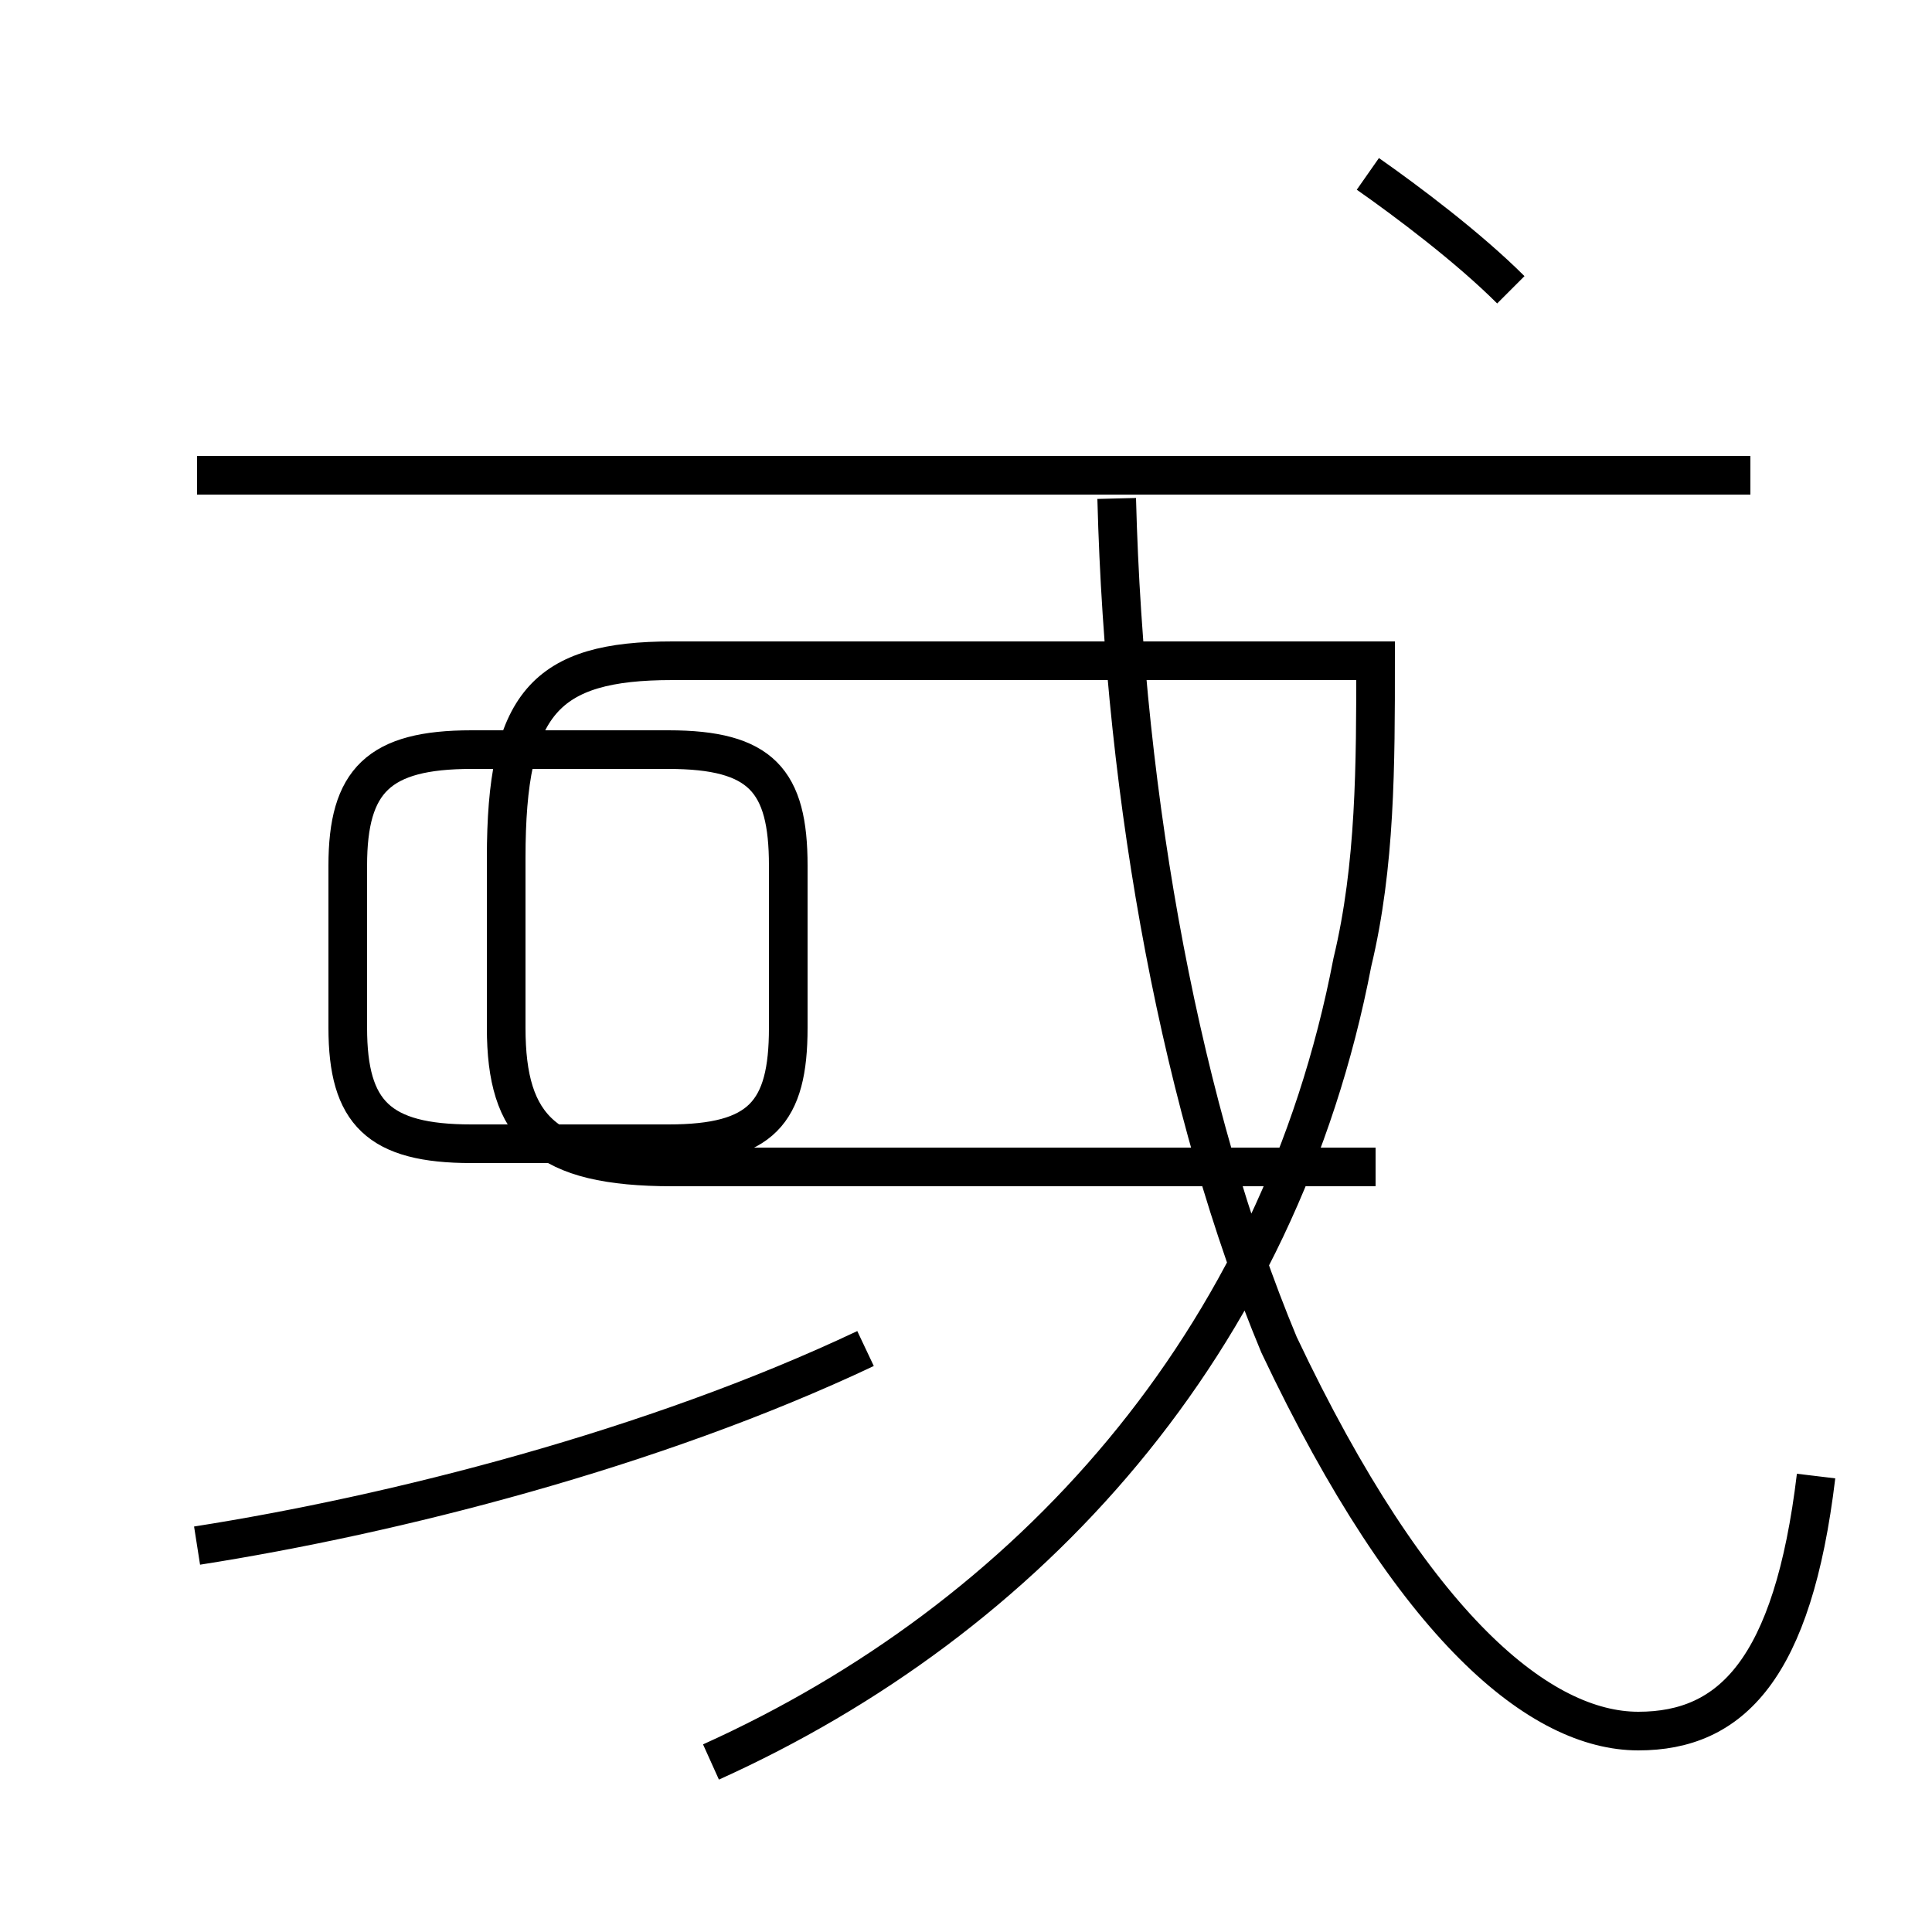 <?xml version='1.0' encoding='utf8'?>
<svg viewBox="0.0 -44.0 50.0 50.0" version="1.1" xmlns="http://www.w3.org/2000/svg">
<rect x="0.0" y="-44.0" width="50.0" height="50.0" fill="#808080" stroke="none"/>
<rect x="-1000" y="-1000" width="2000" height="2000" stroke="white" fill="white"/>
<g style="fill:none; stroke:#000000;  stroke-width:1">
<path d="M 12.2 14.4 L 17.3 14.4 C 19.7 14.4 20.4 15.2 20.4 17.4 L 20.4 21.6 C 20.4 23.8 19.7 24.6 17.3 24.6 L 12.2 24.6 C 9.8 24.6 9.0 23.8 9.0 21.6 L 9.0 17.4 C 9.0 15.2 9.8 14.4 12.2 14.4 Z M 18.4 -1.6 C 26.6 2.1 33.1 9.2 35.0 19.1 C 35.6 21.6 35.6 24.2 35.6 26.9 L 17.4 26.9 C 14.1 26.9 13.1 25.8 13.1 21.8 L 13.1 17.4 C 13.1 14.8 14.1 13.8 17.4 13.8 L 35.6 13.8 M 47.0 5.8 C 46.4 0.8 44.8 -0.8 42.4 -0.8 C 39.9 -0.8 36.6 1.8 33.1 9.2 C 30.6 15.2 29.1 23.2 28.9 31.1 M 45.3 31.7 L 5.1 31.7 M 22.4 9.1 C 16.9 6.5 10.2 4.8 5.1 4.0 M 39.1 36.5 C 38.0 37.6 36.4 38.8 35.4 39.5" transform="scale(1, -1)" />
</g>
</svg>